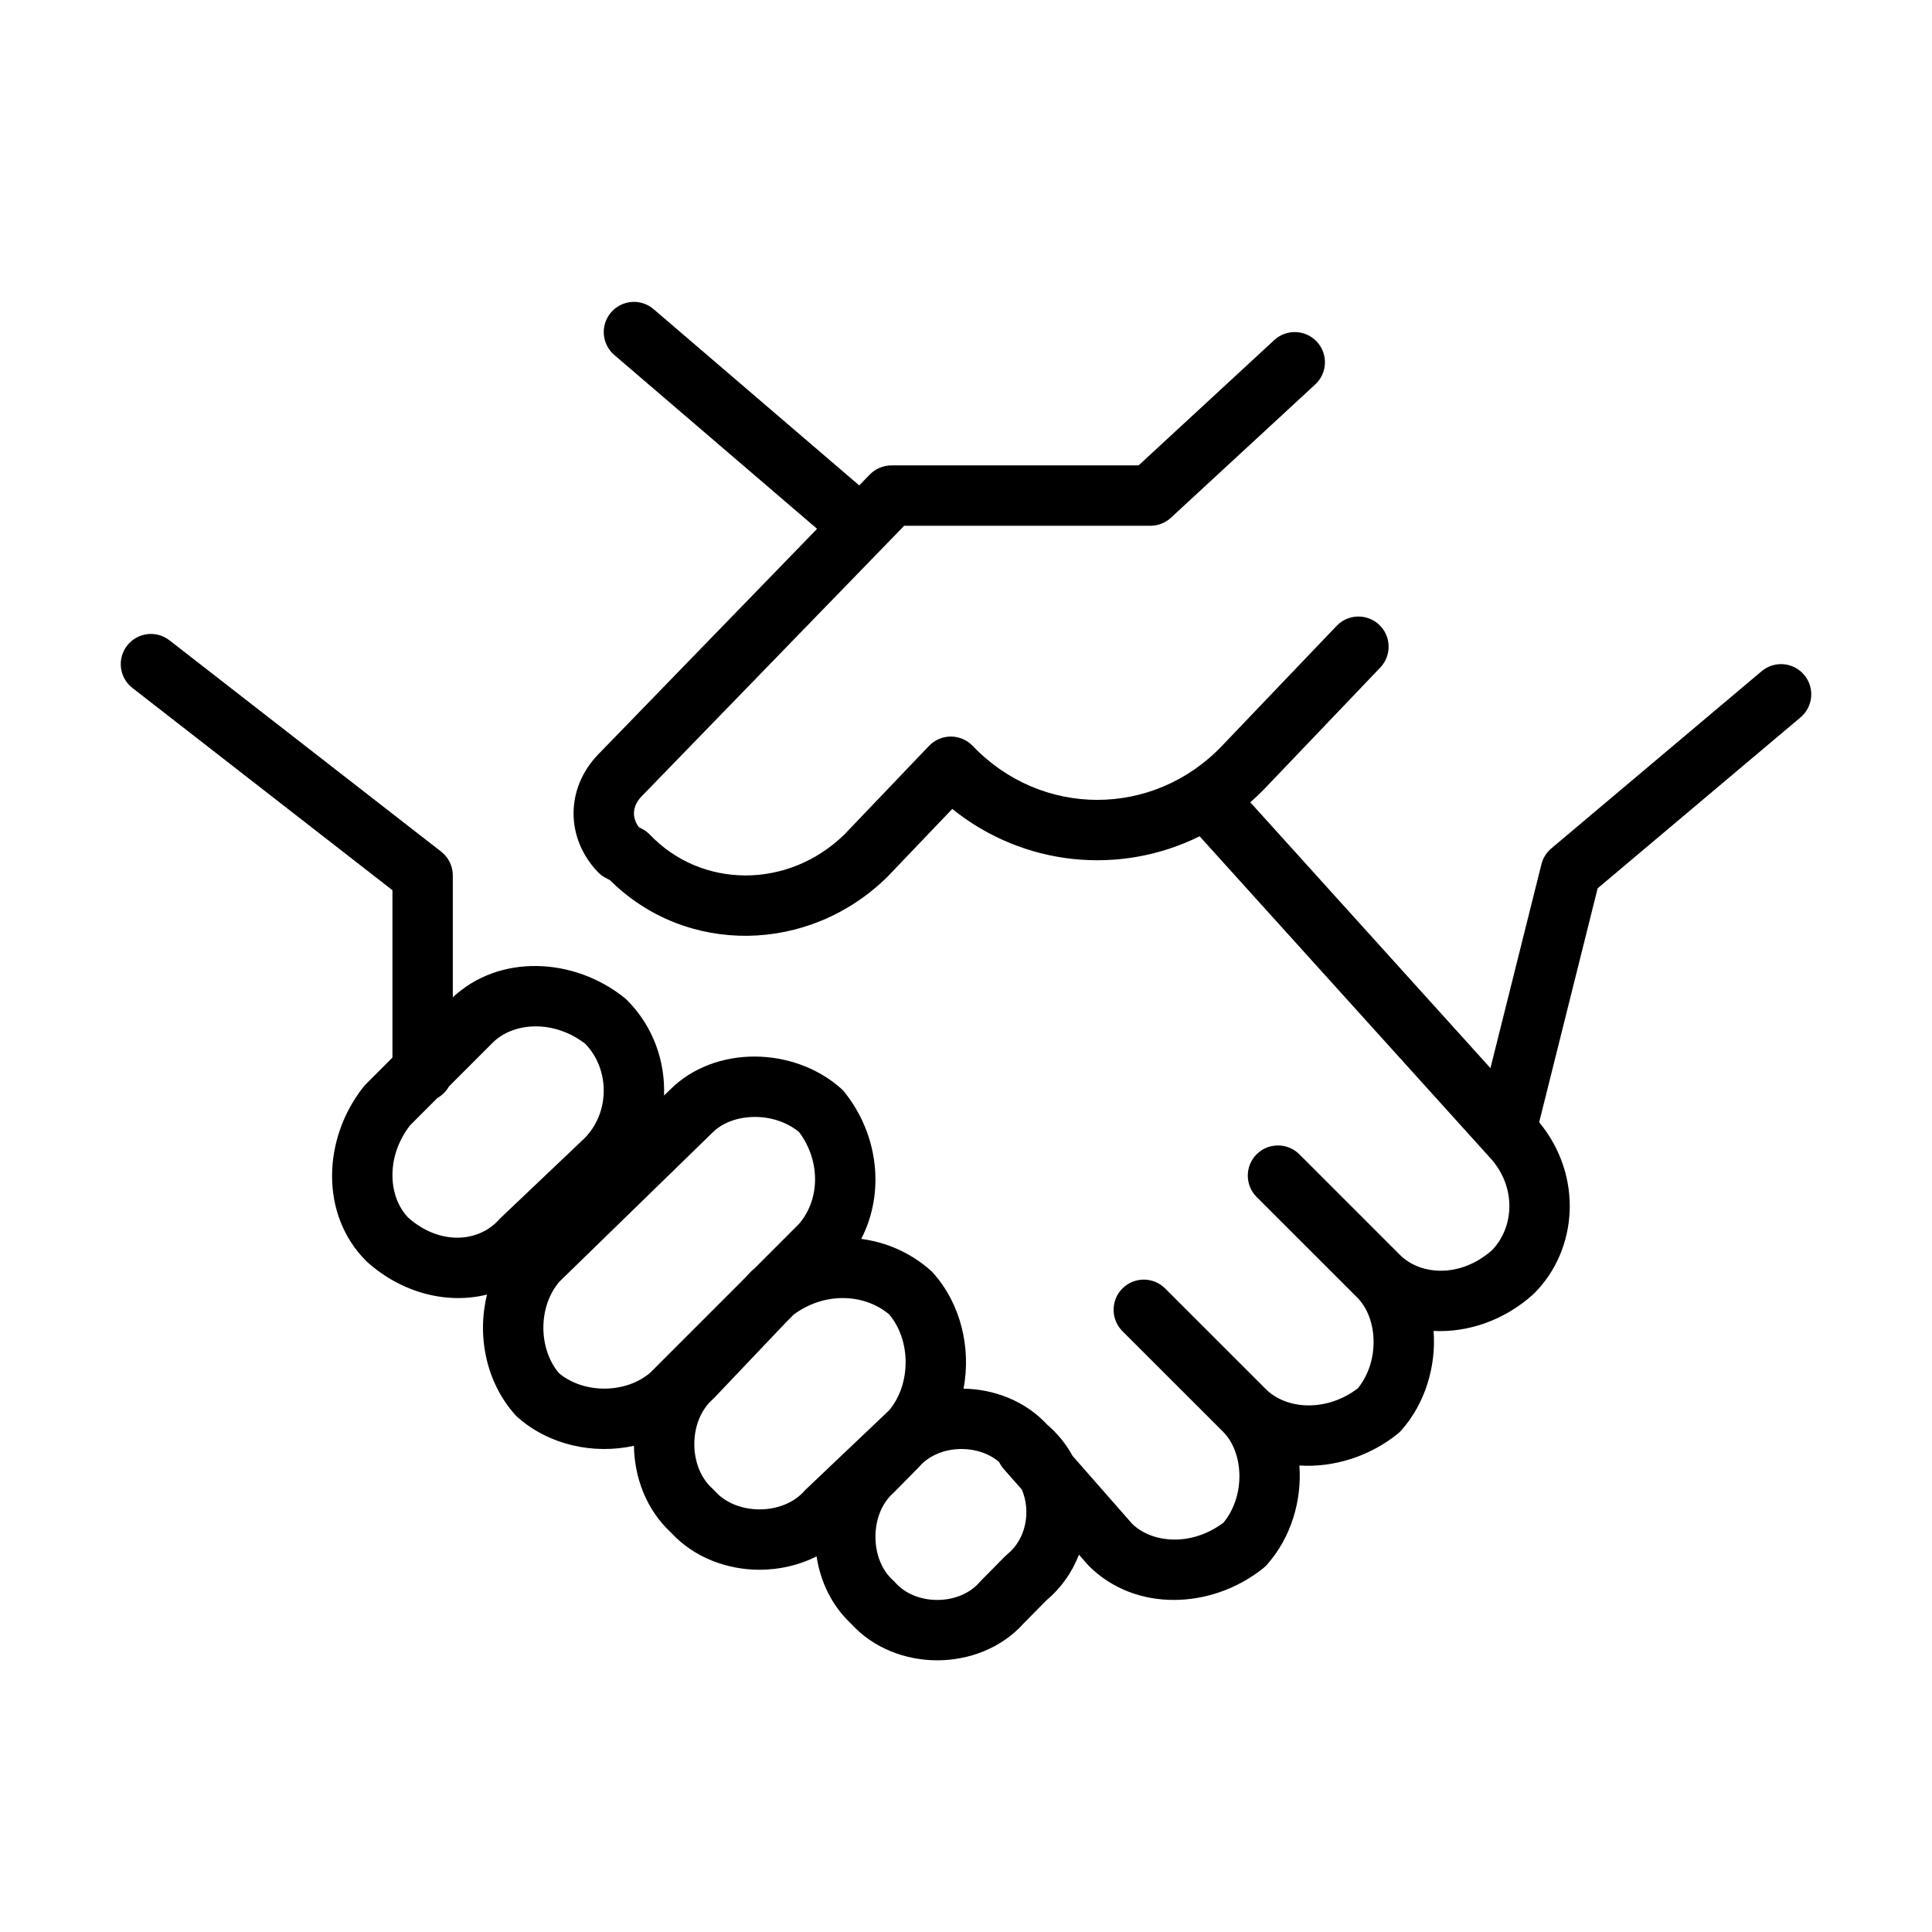 <svg width="64" height="64" viewBox="0 0 64 64" fill="none" xmlns="http://www.w3.org/2000/svg">
<path fill-rule="evenodd" clip-rule="evenodd" d="M21.651 10.241C21.232 9.881 20.6 9.93 20.241 10.349C19.881 10.769 19.93 11.4 20.349 11.759L27.067 17.518L19.81 24.997L19.81 24.997L19.804 25.003C18.732 26.125 18.732 27.764 19.804 28.887C19.88 28.966 19.967 29.032 20.064 29.082L20.206 29.157C22.732 31.666 26.8 31.594 29.385 29.057C29.393 29.05 29.401 29.042 29.408 29.034L31.545 26.797C33.916 28.705 37.108 29.007 39.739 27.703L49.37 38.364L49.371 38.364C50.263 39.355 50.138 40.681 49.425 41.414C48.367 42.349 47.046 42.241 46.376 41.571L43.042 38.237C42.651 37.847 42.018 37.847 41.627 38.237C41.237 38.628 41.237 39.261 41.628 39.652L44.962 42.985C45.645 43.668 45.714 45.095 44.975 45.995C43.915 46.793 42.599 46.684 41.931 46.015L38.597 42.682C38.206 42.291 37.573 42.291 37.182 42.682C36.792 43.072 36.792 43.706 37.182 44.096L40.516 47.429C41.2 48.112 41.269 49.539 40.53 50.439C39.481 51.23 38.181 51.13 37.506 50.48L35.529 48.227C35.32 47.844 35.04 47.492 34.69 47.195C33.954 46.395 32.916 46.017 31.919 46.001C32.171 44.661 31.836 43.207 30.913 42.17C30.887 42.14 30.86 42.113 30.83 42.087C30.166 41.496 29.364 41.151 28.53 41.04C29.319 39.509 29.102 37.587 27.976 36.18C27.941 36.136 27.902 36.095 27.86 36.057C26.299 34.67 23.686 34.613 22.201 36.093L21.997 36.291C22.04 35.147 21.631 33.989 20.769 33.127C20.743 33.101 20.715 33.076 20.686 33.053C19.012 31.714 16.547 31.591 15 33.037V29C15 28.691 14.858 28.4 14.614 28.211L5.614 21.211C5.178 20.872 4.55 20.95 4.211 21.386C3.872 21.822 3.95 22.45 4.386 22.789L13 29.489V35.034L12.127 35.907C12.101 35.933 12.076 35.96 12.053 35.989C10.687 37.697 10.587 40.229 12.127 41.769C12.139 41.781 12.152 41.793 12.165 41.805C13.293 42.82 14.796 43.219 16.133 42.884C15.794 44.253 16.102 45.785 17.058 46.859C17.084 46.889 17.111 46.916 17.141 46.943C18.185 47.871 19.661 48.188 21 47.894C21.014 48.928 21.401 50.008 22.23 50.77C23.006 51.614 24.112 52 25.162 52C25.8 52 26.458 51.858 27.05 51.557C27.175 52.376 27.543 53.181 28.191 53.785C28.945 54.618 30.023 55 31.048 55C32.081 55 33.167 54.611 33.922 53.765L34.672 53.005C35.166 52.59 35.523 52.069 35.741 51.501L36.027 51.826C36.034 51.835 36.042 51.844 36.05 51.852C36.057 51.86 36.064 51.867 36.071 51.874C37.611 53.413 40.141 53.313 41.848 51.948C41.892 51.912 41.933 51.873 41.971 51.831C42.762 50.941 43.131 49.719 43.044 48.547C44.175 48.62 45.358 48.251 46.293 47.503C46.337 47.468 46.378 47.429 46.416 47.387C47.21 46.494 47.579 45.266 47.489 44.089C48.635 44.148 49.836 43.734 50.783 42.882C50.796 42.87 50.808 42.858 50.821 42.846C52.273 41.395 52.448 38.945 50.987 37.176L52.924 29.427L59.644 23.765C60.067 23.409 60.121 22.778 59.765 22.356C59.409 21.933 58.778 21.879 58.356 22.235L51.388 28.106C51.227 28.242 51.113 28.424 51.062 28.628L49.373 35.383L41.417 26.577C41.592 26.424 41.762 26.261 41.926 26.09L45.723 22.114C46.105 21.715 46.09 21.082 45.691 20.7C45.291 20.319 44.658 20.333 44.277 20.733L40.48 24.708C38.201 27.093 34.499 27.093 32.221 24.708C32.032 24.511 31.771 24.399 31.498 24.399C31.225 24.399 30.963 24.511 30.775 24.708L27.974 27.641C26.099 29.469 23.232 29.433 21.532 27.653C21.457 27.574 21.369 27.508 21.273 27.458L21.161 27.399C20.921 27.073 20.95 26.701 21.248 26.386L29.952 17.417H38.108C38.36 17.417 38.602 17.322 38.787 17.152L43.569 12.735C43.975 12.36 44 11.727 43.625 11.322C43.25 10.916 42.617 10.891 42.212 11.265L37.717 15.417H29.529C29.258 15.417 29 15.527 28.811 15.721L28.463 16.08L21.651 10.241ZM14.872 35.99C14.782 36.15 14.65 36.282 14.49 36.372L13.583 37.279C12.767 38.335 12.864 39.656 13.524 40.337C14.578 41.269 15.863 41.152 16.535 40.397C16.553 40.376 16.573 40.356 16.593 40.337L19.363 37.706C20.202 36.857 20.212 35.442 19.392 34.58C18.328 33.76 16.995 33.867 16.321 34.541L14.872 35.99ZM33.248 48.66C33.187 48.589 33.137 48.513 33.098 48.433C32.782 48.159 32.337 48 31.852 48C31.287 48 30.776 48.216 30.46 48.577C30.447 48.591 30.434 48.605 30.42 48.62L29.617 49.435C29.603 49.449 29.589 49.462 29.574 49.476C29.218 49.797 29 50.322 29 50.908C29 51.494 29.218 52.019 29.574 52.34C29.603 52.366 29.631 52.394 29.657 52.424C29.973 52.784 30.483 53 31.048 53C31.613 53 32.123 52.784 32.439 52.424C32.452 52.409 32.465 52.395 32.479 52.381L33.283 51.565C33.309 51.539 33.336 51.514 33.365 51.491C33.994 50.98 34.156 50.065 33.851 49.346L33.248 48.66ZM26.035 43.806L26.3 43.541C27.315 42.795 28.626 42.844 29.457 43.543C30.186 44.411 30.181 45.866 29.444 46.728L26.697 49.337C26.677 49.356 26.657 49.376 26.639 49.397C26.304 49.774 25.762 50 25.162 50C24.563 50 24.02 49.774 23.686 49.397C23.66 49.368 23.632 49.34 23.603 49.314C23.226 48.98 23 48.437 23 47.838C23 47.238 23.226 46.696 23.603 46.361C23.624 46.343 23.644 46.323 23.663 46.303L26.035 43.806ZM24.979 42.034L26.465 40.547C27.152 39.755 27.203 38.479 26.468 37.498C25.61 36.798 24.255 36.867 23.61 37.512L23.6 37.521L23.6 37.521L18.531 42.457C17.829 43.274 17.823 44.66 18.514 45.486C19.342 46.178 20.731 46.171 21.548 45.465L24.603 42.41L24.854 42.145C24.886 42.112 24.919 42.081 24.954 42.053L24.979 42.034Z" fill="currentColor"/>
</svg>
